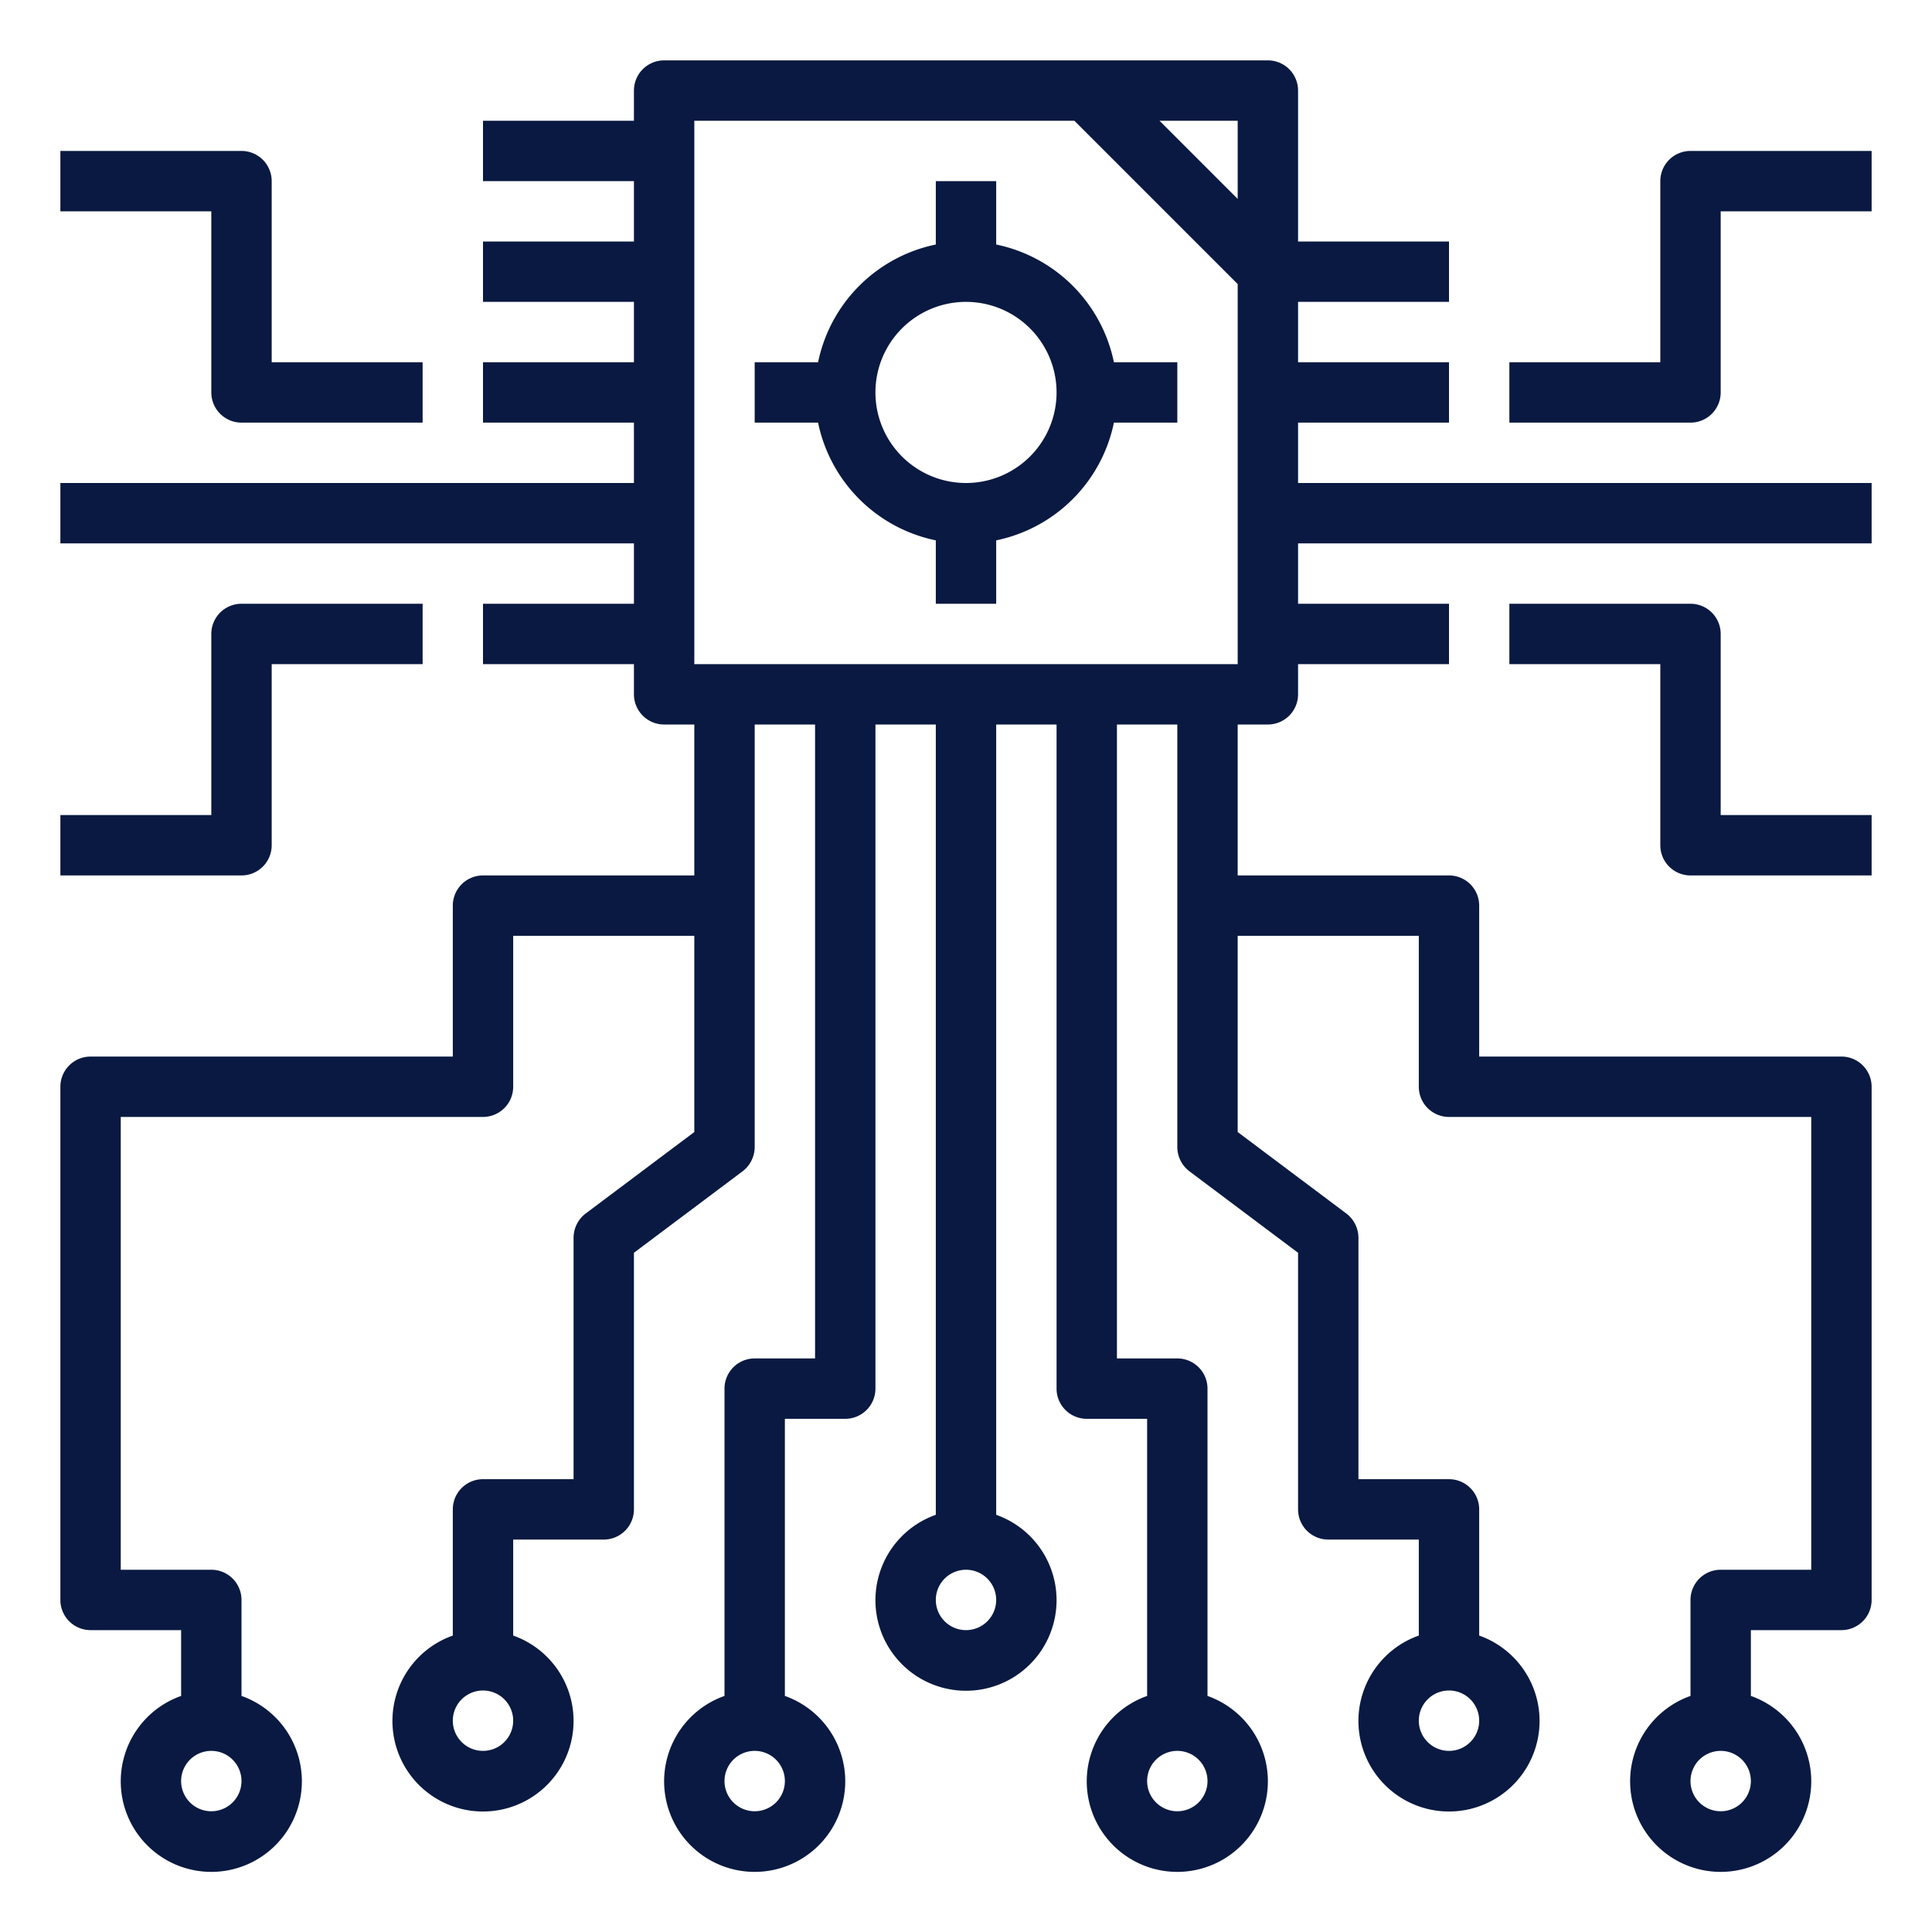 <?xml version="1.0"?>
<svg xmlns="http://www.w3.org/2000/svg" xmlns:xlink="http://www.w3.org/1999/xlink" xmlns:svgjs="http://svgjs.com/svgjs" version="1.1" width="512" height="512" x="0" y="0" viewBox="0 0 64 64" style="enable-background:new 0 0 512 512" xml:space="preserve" class=""><g><g xmlns="http://www.w3.org/2000/svg" id="cpu_chip" data-name="cpu chip"><path d="M62,18V16H43V14h5V12H43V10h5V8H43V3a1,1,0,0,0-1-1H22a1,1,0,0,0-1,1V4H16V6h5V8H16v2h5v2H16v2h5v2H2v2H21v2H16v2h5v1a1,1,0,0,0,1,1h1v5H16a1,1,0,0,0-1,1v5H3a1,1,0,0,0-1,1V53a1,1,0,0,0,1,1H6v2.18a3,3,0,1,0,2,0V53a1,1,0,0,0-1-1H4V37H16a1,1,0,0,0,1-1V31h6v6.5l-3.6,2.7a1.014,1.014,0,0,0-.4.8v8H16a1,1,0,0,0-1,1v4.18a3,3,0,1,0,2,0V51h3a1,1,0,0,0,1-1V41.5l3.6-2.7A1.014,1.014,0,0,0,25,38V24h2V45H25a1,1,0,0,0-1,1V56.18a3,3,0,1,0,2,0V47h2a1,1,0,0,0,1-1V24h2V50.18a3,3,0,1,0,2,0V24h2V46a1,1,0,0,0,1,1h2v9.18a3,3,0,1,0,2,0V46a1,1,0,0,0-1-1H37V24h2V38a1.014,1.014,0,0,0,.4.8L43,41.5V50a1,1,0,0,0,1,1h3v3.18a3,3,0,1,0,2,0V50a1,1,0,0,0-1-1H45V41a1.014,1.014,0,0,0-.4-.8L41,37.5V31h6v5a1,1,0,0,0,1,1H60V52H57a1,1,0,0,0-1,1v3.18a3,3,0,1,0,2,0V54h3a1,1,0,0,0,1-1V36a1,1,0,0,0-1-1H49V30a1,1,0,0,0-1-1H41V24h1a1,1,0,0,0,1-1V22h5V20H43V18ZM7,58a1,1,0,1,1-1,1A1,1,0,0,1,7,58Zm9,0a1,1,0,1,1,1-1A1,1,0,0,1,16,58Zm9,2a1,1,0,1,1,1-1A1,1,0,0,1,25,60Zm14-2a1,1,0,1,1-1,1A1,1,0,0,1,39,58Zm9-2a1,1,0,1,1-1,1A1,1,0,0,1,48,56Zm9,4a1,1,0,1,1,1-1A1,1,0,0,1,57,60ZM32,54a1,1,0,1,1,1-1A1,1,0,0,1,32,54Zm9-32H23V4H35.59L41,9.41ZM41,6.59,38.41,4H41Z" fill="#091941" data-original="#000000" style="" class=""/><path d="M33,8.1V6H31V8.1A5.016,5.016,0,0,0,27.1,12H25v2h2.1A5.016,5.016,0,0,0,31,17.9V20h2V17.9A5.016,5.016,0,0,0,36.9,14H39V12H36.9A5.016,5.016,0,0,0,33,8.1ZM32,16a3,3,0,1,1,3-3A3,3,0,0,1,32,16Z" fill="#091941" data-original="#000000" style="" class=""/><path d="M57,21a1,1,0,0,0-1-1H50v2h5v6a1,1,0,0,0,1,1h6V27H57Z" fill="#091941" data-original="#000000" style="" class=""/><path d="M56,5a1,1,0,0,0-1,1v6H50v2h6a1,1,0,0,0,1-1V7h5V5Z" fill="#091941" data-original="#000000" style="" class=""/><path d="M9,28V22h5V20H8a1,1,0,0,0-1,1v6H2v2H8A1,1,0,0,0,9,28Z" fill="#091941" data-original="#000000" style="" class=""/><path d="M7,13a1,1,0,0,0,1,1h6V12H9V6A1,1,0,0,0,8,5H2V7H7Z" fill="#091941" data-original="#000000" style="" class=""/></g></g></svg>
